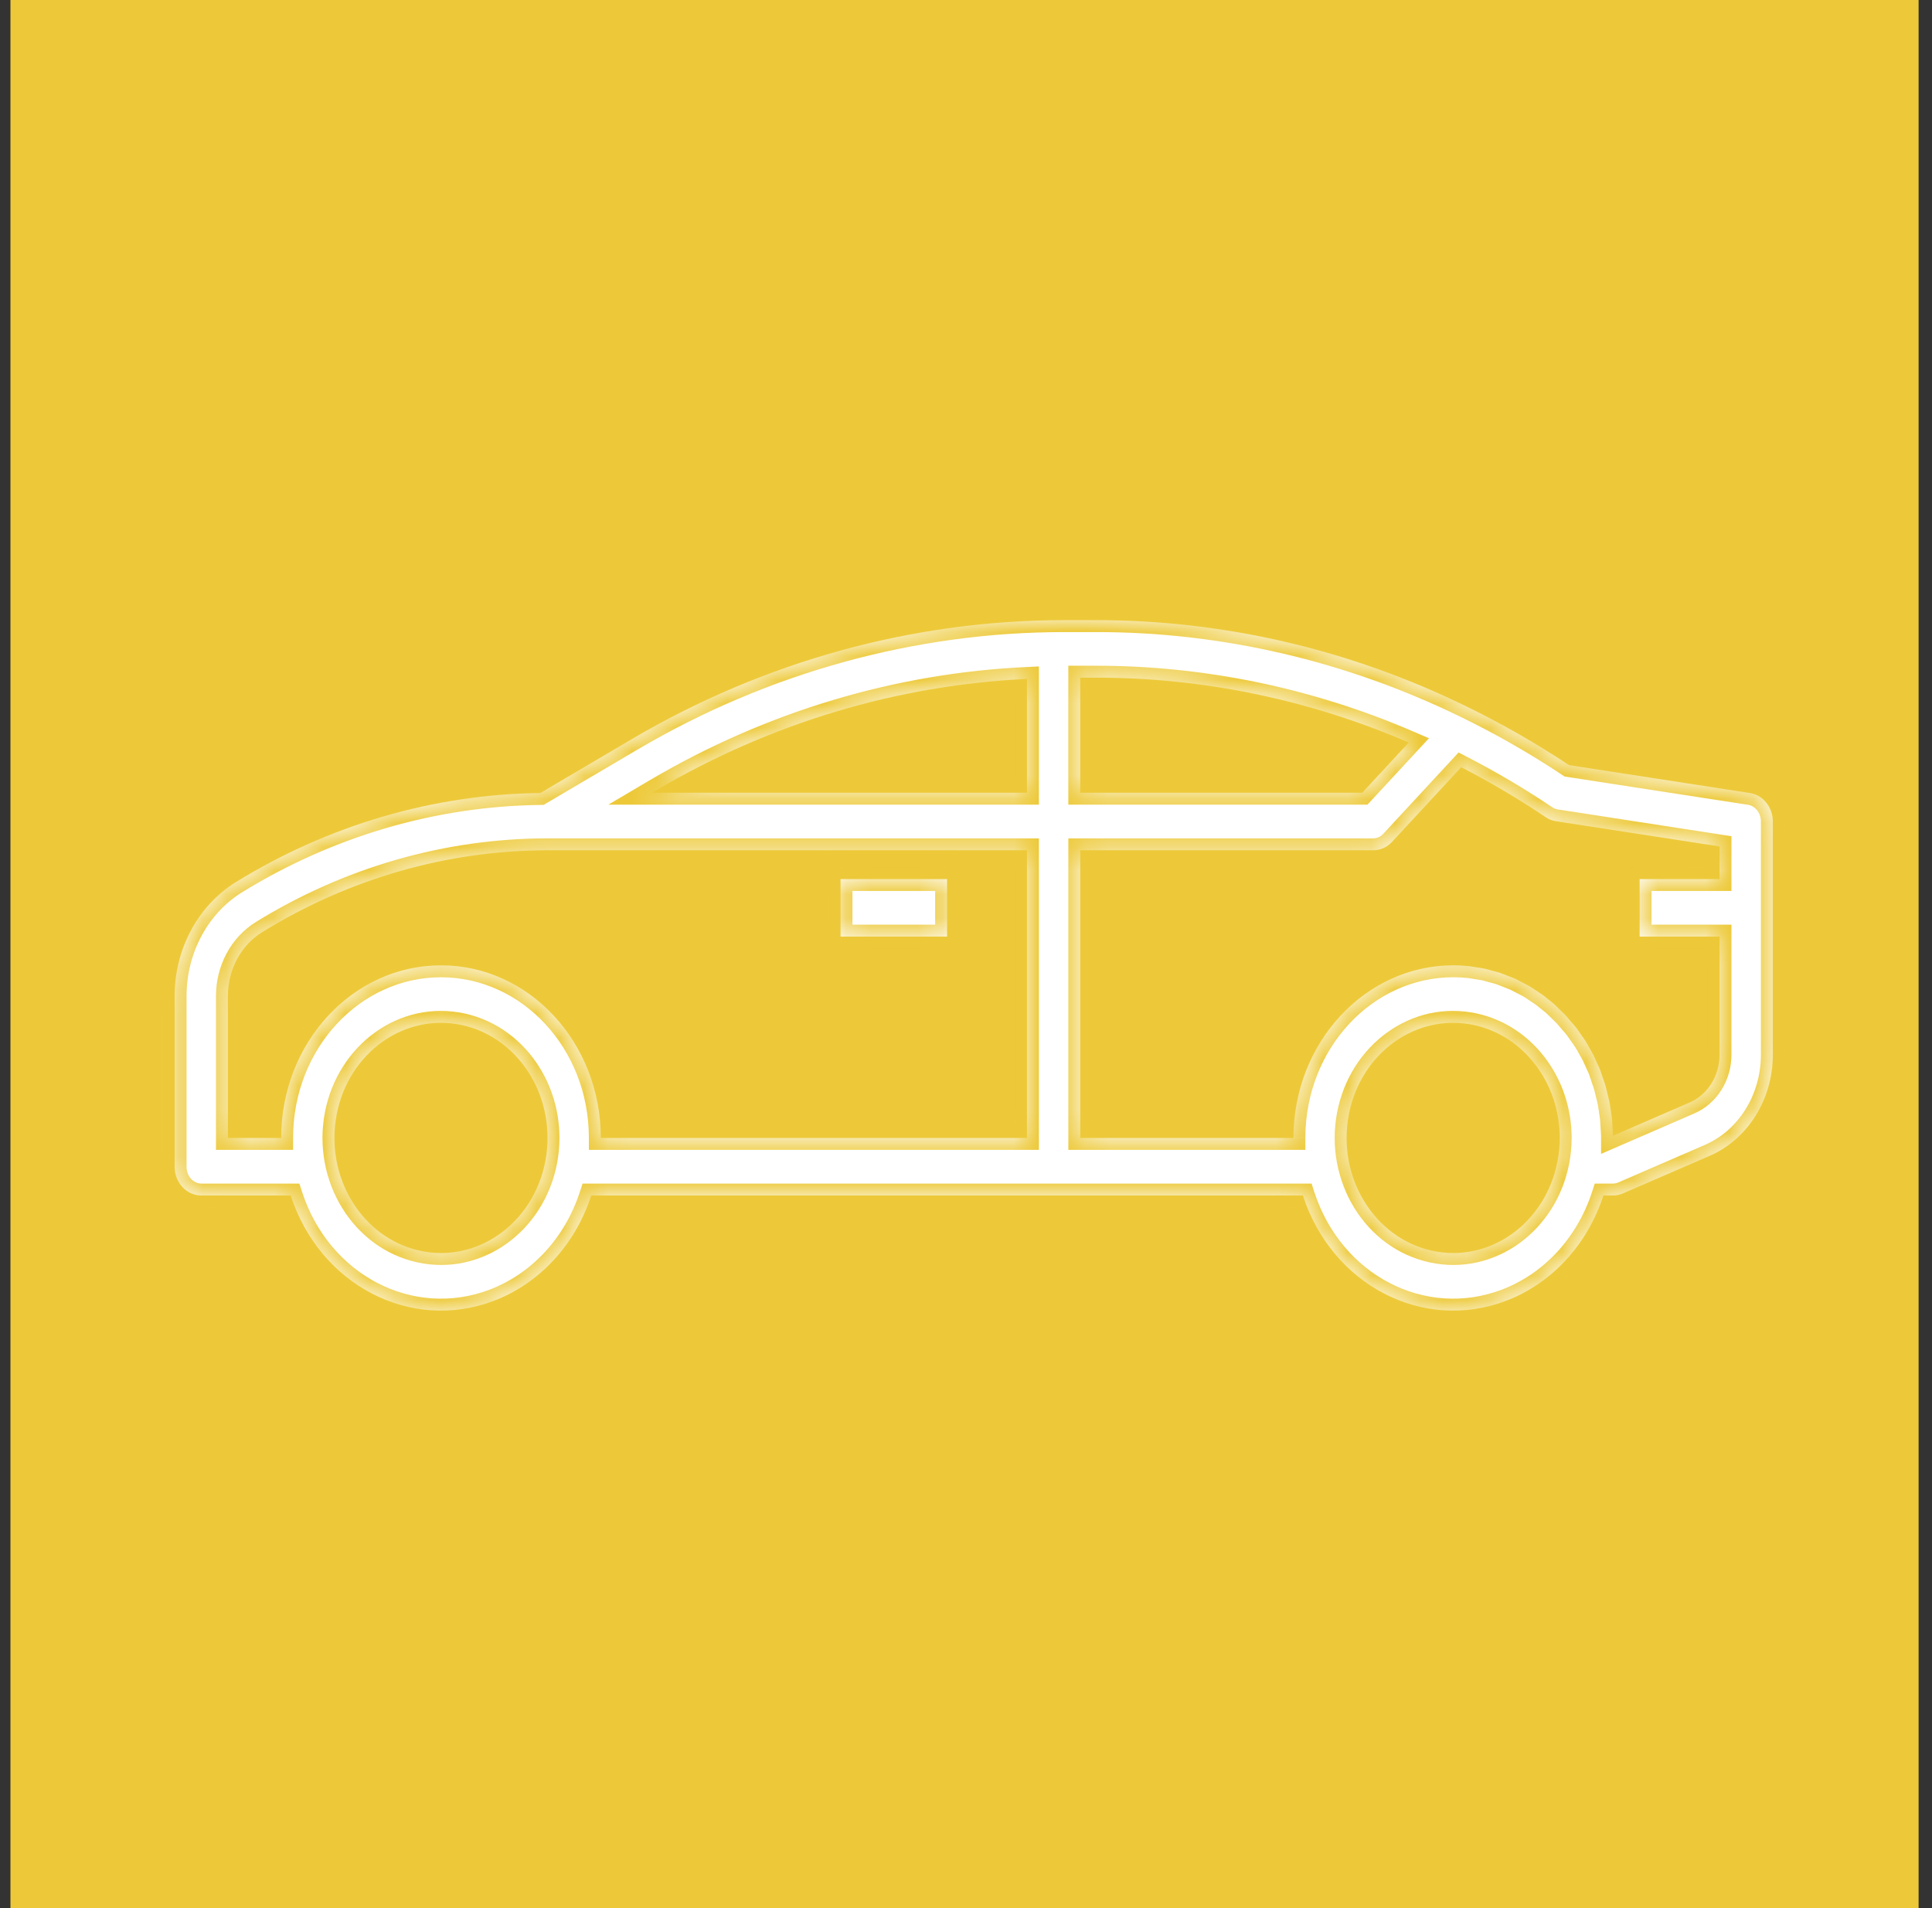<svg width="81" height="80" viewBox="0 0 81 80" fill="none" xmlns="http://www.w3.org/2000/svg">
<rect x="0" y="0" width="81" height="80" fill="#333333" stroke="none"/>
<rect x="0.438" width="80" height="80" fill="#EDC939"/>
<mask id="path-2-inside-1" fill="white">
<path fill-rule="evenodd" clip-rule="evenodd" d="M65.782 32.079L73.368 33.249C73.917 33.334 74.326 33.843 74.326 34.443V44.213C74.332 46.089 73.273 47.778 71.658 48.469L68.04 50.037C67.908 50.093 67.767 50.123 67.625 50.123H67.224C66.553 52.191 65.047 53.817 63.133 54.542C59.653 55.859 55.844 53.88 54.624 50.123H24.788C24.117 52.191 22.611 53.817 20.696 54.542C17.217 55.859 13.408 53.88 12.188 50.123H8.438C7.821 50.123 7.321 49.583 7.321 48.916V41.754C7.324 39.785 8.301 37.967 9.883 36.986C13.776 34.59 18.171 33.302 22.653 33.248L26.481 30.992C32.043 27.721 38.274 26.005 44.607 26H45.925C51.291 25.994 56.595 27.227 61.483 29.619C62.963 30.339 64.398 31.161 65.782 32.079ZM17.594 52.436C20.011 52.969 22.371 51.286 22.865 48.675C22.925 48.358 22.955 48.034 22.955 47.71C22.956 45.417 21.463 43.441 19.383 42.982C16.966 42.449 14.606 44.133 14.112 46.743C13.618 49.354 15.177 51.903 17.594 52.436ZM25.189 47.71H43.057V35.649H22.955C18.759 35.651 14.636 36.833 10.992 39.081C10.104 39.629 9.556 40.65 9.555 41.754V47.71H11.788C11.788 43.714 14.788 40.473 18.489 40.473C22.189 40.473 25.189 43.714 25.189 47.71ZM27.335 33.237H43.057V28.465C37.629 28.719 32.325 30.308 27.551 33.11L27.335 33.237ZM45.922 28.412H45.29V33.237H57.112L59.062 31.131C54.882 29.329 50.423 28.407 45.922 28.412ZM60.03 52.436C62.448 52.969 64.807 51.286 65.301 48.675C65.361 48.358 65.392 48.034 65.392 47.71C65.392 45.417 63.899 43.441 61.819 42.982C59.402 42.449 57.042 44.133 56.548 46.743C56.054 49.354 57.613 51.903 60.03 52.436ZM68.742 36.855H72.092V35.488L65.233 34.431C65.079 34.407 64.932 34.348 64.8 34.259C63.657 33.491 62.475 32.792 61.26 32.168L58.364 35.295C58.155 35.522 57.871 35.649 57.575 35.649H45.291V47.709H54.228C54.232 43.714 57.229 40.476 60.929 40.472C61.163 40.472 61.386 40.485 61.61 40.509C61.658 40.514 61.705 40.523 61.752 40.532C61.786 40.538 61.82 40.544 61.854 40.549C61.894 40.555 61.933 40.561 61.972 40.567C62.073 40.581 62.173 40.596 62.272 40.618C62.321 40.629 62.368 40.643 62.416 40.657C62.452 40.668 62.487 40.679 62.524 40.688C62.558 40.697 62.593 40.706 62.627 40.715C62.723 40.74 62.818 40.764 62.912 40.795C62.971 40.816 63.022 40.837 63.08 40.86C63.114 40.874 63.15 40.889 63.191 40.905C63.222 40.917 63.254 40.929 63.286 40.941C63.371 40.973 63.457 41.006 63.526 41.038C63.589 41.066 63.645 41.096 63.706 41.129C63.737 41.146 63.769 41.163 63.804 41.181C63.834 41.196 63.864 41.212 63.895 41.227C63.97 41.265 64.046 41.304 64.11 41.341C64.2 41.392 64.278 41.445 64.375 41.513C64.423 41.547 64.472 41.578 64.52 41.608C64.568 41.639 64.616 41.669 64.661 41.701C64.725 41.747 64.787 41.798 64.849 41.849C64.872 41.869 64.896 41.888 64.92 41.907C64.948 41.931 64.977 41.953 65.006 41.975C65.062 42.019 65.119 42.063 65.175 42.114C65.226 42.161 65.275 42.212 65.324 42.26C65.356 42.293 65.389 42.326 65.42 42.356C65.443 42.378 65.466 42.4 65.489 42.422C65.542 42.472 65.596 42.523 65.65 42.582C65.689 42.625 65.728 42.672 65.766 42.718C65.803 42.763 65.839 42.807 65.873 42.844L65.879 42.851C65.946 42.925 66.011 42.996 66.081 43.086C66.138 43.16 66.194 43.242 66.245 43.318C66.258 43.337 66.271 43.355 66.283 43.373C66.305 43.406 66.327 43.437 66.35 43.468C66.388 43.522 66.427 43.576 66.467 43.639C66.531 43.738 66.592 43.848 66.642 43.945C66.666 43.989 66.691 44.032 66.717 44.076C66.746 44.126 66.776 44.177 66.805 44.233C66.839 44.301 66.871 44.374 66.902 44.445C66.918 44.481 66.934 44.517 66.95 44.551C66.963 44.582 66.978 44.612 66.992 44.642C67.026 44.714 67.061 44.785 67.088 44.861C67.109 44.921 67.13 44.982 67.15 45.043C67.166 45.093 67.183 45.143 67.2 45.193C67.211 45.224 67.222 45.256 67.233 45.288C67.26 45.365 67.288 45.442 67.311 45.522C67.332 45.593 67.349 45.665 67.366 45.737C67.376 45.78 67.385 45.822 67.396 45.864C67.402 45.888 67.408 45.911 67.414 45.934C67.438 46.028 67.462 46.123 67.48 46.211C67.495 46.285 67.506 46.365 67.517 46.447C67.523 46.485 67.528 46.523 67.534 46.562C67.539 46.597 67.544 46.632 67.55 46.667C67.564 46.752 67.577 46.838 67.585 46.924C67.592 46.999 67.596 47.079 67.599 47.155C67.601 47.2 67.603 47.244 67.605 47.285C67.607 47.322 67.61 47.358 67.613 47.394C67.619 47.468 67.625 47.542 67.625 47.617L70.828 46.228C71.594 45.901 72.095 45.101 72.092 44.213V39.268H68.742V36.855ZM39.707 36.855H35.24V39.268H39.707V36.855Z"/>
</mask>
<path fill-rule="evenodd" clip-rule="evenodd" d="M65.782 32.079L73.368 33.249C73.917 33.334 74.326 33.843 74.326 34.443V44.213C74.332 46.089 73.273 47.778 71.658 48.469L68.04 50.037C67.908 50.093 67.767 50.123 67.625 50.123H67.224C66.553 52.191 65.047 53.817 63.133 54.542C59.653 55.859 55.844 53.88 54.624 50.123H24.788C24.117 52.191 22.611 53.817 20.696 54.542C17.217 55.859 13.408 53.88 12.188 50.123H8.438C7.821 50.123 7.321 49.583 7.321 48.916V41.754C7.324 39.785 8.301 37.967 9.883 36.986C13.776 34.59 18.171 33.302 22.653 33.248L26.481 30.992C32.043 27.721 38.274 26.005 44.607 26H45.925C51.291 25.994 56.595 27.227 61.483 29.619C62.963 30.339 64.398 31.161 65.782 32.079ZM17.594 52.436C20.011 52.969 22.371 51.286 22.865 48.675C22.925 48.358 22.955 48.034 22.955 47.71C22.956 45.417 21.463 43.441 19.383 42.982C16.966 42.449 14.606 44.133 14.112 46.743C13.618 49.354 15.177 51.903 17.594 52.436ZM25.189 47.71H43.057V35.649H22.955C18.759 35.651 14.636 36.833 10.992 39.081C10.104 39.629 9.556 40.65 9.555 41.754V47.71H11.788C11.788 43.714 14.788 40.473 18.489 40.473C22.189 40.473 25.189 43.714 25.189 47.71ZM27.335 33.237H43.057V28.465C37.629 28.719 32.325 30.308 27.551 33.11L27.335 33.237ZM45.922 28.412H45.29V33.237H57.112L59.062 31.131C54.882 29.329 50.423 28.407 45.922 28.412ZM60.03 52.436C62.448 52.969 64.807 51.286 65.301 48.675C65.361 48.358 65.392 48.034 65.392 47.71C65.392 45.417 63.899 43.441 61.819 42.982C59.402 42.449 57.042 44.133 56.548 46.743C56.054 49.354 57.613 51.903 60.03 52.436ZM68.742 36.855H72.092V35.488L65.233 34.431C65.079 34.407 64.932 34.348 64.8 34.259C63.657 33.491 62.475 32.792 61.26 32.168L58.364 35.295C58.155 35.522 57.871 35.649 57.575 35.649H45.291V47.709H54.228C54.232 43.714 57.229 40.476 60.929 40.472C61.163 40.472 61.386 40.485 61.61 40.509C61.658 40.514 61.705 40.523 61.752 40.532C61.786 40.538 61.82 40.544 61.854 40.549C61.894 40.555 61.933 40.561 61.972 40.567C62.073 40.581 62.173 40.596 62.272 40.618C62.321 40.629 62.368 40.643 62.416 40.657C62.452 40.668 62.487 40.679 62.524 40.688C62.558 40.697 62.593 40.706 62.627 40.715C62.723 40.74 62.818 40.764 62.912 40.795C62.971 40.816 63.022 40.837 63.08 40.86C63.114 40.874 63.15 40.889 63.191 40.905C63.222 40.917 63.254 40.929 63.286 40.941C63.371 40.973 63.457 41.006 63.526 41.038C63.589 41.066 63.645 41.096 63.706 41.129C63.737 41.146 63.769 41.163 63.804 41.181C63.834 41.196 63.864 41.212 63.895 41.227C63.97 41.265 64.046 41.304 64.11 41.341C64.2 41.392 64.278 41.445 64.375 41.513C64.423 41.547 64.472 41.578 64.52 41.608C64.568 41.639 64.616 41.669 64.661 41.701C64.725 41.747 64.787 41.798 64.849 41.849C64.872 41.869 64.896 41.888 64.92 41.907C64.948 41.931 64.977 41.953 65.006 41.975C65.062 42.019 65.119 42.063 65.175 42.114C65.226 42.161 65.275 42.212 65.324 42.26C65.356 42.293 65.389 42.326 65.42 42.356C65.443 42.378 65.466 42.4 65.489 42.422C65.542 42.472 65.596 42.523 65.65 42.582C65.689 42.625 65.728 42.672 65.766 42.718C65.803 42.763 65.839 42.807 65.873 42.844L65.879 42.851C65.946 42.925 66.011 42.996 66.081 43.086C66.138 43.16 66.194 43.242 66.245 43.318C66.258 43.337 66.271 43.355 66.283 43.373C66.305 43.406 66.327 43.437 66.35 43.468C66.388 43.522 66.427 43.576 66.467 43.639C66.531 43.738 66.592 43.848 66.642 43.945C66.666 43.989 66.691 44.032 66.717 44.076C66.746 44.126 66.776 44.177 66.805 44.233C66.839 44.301 66.871 44.374 66.902 44.445C66.918 44.481 66.934 44.517 66.95 44.551C66.963 44.582 66.978 44.612 66.992 44.642C67.026 44.714 67.061 44.785 67.088 44.861C67.109 44.921 67.13 44.982 67.15 45.043C67.166 45.093 67.183 45.143 67.2 45.193C67.211 45.224 67.222 45.256 67.233 45.288C67.26 45.365 67.288 45.442 67.311 45.522C67.332 45.593 67.349 45.665 67.366 45.737C67.376 45.78 67.385 45.822 67.396 45.864C67.402 45.888 67.408 45.911 67.414 45.934C67.438 46.028 67.462 46.123 67.48 46.211C67.495 46.285 67.506 46.365 67.517 46.447C67.523 46.485 67.528 46.523 67.534 46.562C67.539 46.597 67.544 46.632 67.55 46.667C67.564 46.752 67.577 46.838 67.585 46.924C67.592 46.999 67.596 47.079 67.599 47.155C67.601 47.2 67.603 47.244 67.605 47.285C67.607 47.322 67.61 47.358 67.613 47.394C67.619 47.468 67.625 47.542 67.625 47.617L70.828 46.228C71.594 45.901 72.095 45.101 72.092 44.213V39.268H68.742V36.855ZM39.707 36.855H35.24V39.268H39.707V36.855Z" fill="white"/>
<path d="M73.368 33.249L73.444 32.755L73.444 32.755L73.368 33.249ZM65.782 32.079L65.505 32.495L65.597 32.556L65.705 32.573L65.782 32.079ZM74.326 44.213L73.826 44.213L73.826 44.214L74.326 44.213ZM71.658 48.469L71.461 48.009L71.459 48.01L71.658 48.469ZM68.04 50.037L68.238 50.496L68.239 50.495L68.04 50.037ZM67.224 50.123V49.623H66.861L66.749 49.968L67.224 50.123ZM63.133 54.542L62.956 54.074L62.955 54.074L63.133 54.542ZM54.624 50.123L55.1 49.968L54.988 49.623H54.624V50.123ZM24.788 50.123V49.623H24.425L24.312 49.968L24.788 50.123ZM20.696 54.542L20.519 54.074L20.519 54.074L20.696 54.542ZM12.188 50.123L12.663 49.968L12.551 49.623H12.188V50.123ZM7.321 41.754L6.821 41.754V41.754H7.321ZM9.883 36.986L9.621 36.561L9.62 36.561L9.883 36.986ZM22.653 33.248L22.659 33.748L22.792 33.746L22.907 33.678L22.653 33.248ZM26.481 30.992L26.228 30.561L26.227 30.561L26.481 30.992ZM44.607 26L44.607 25.5L44.606 25.5L44.607 26ZM45.925 26L45.925 26.5L45.925 26.5L45.925 26ZM61.483 29.619L61.263 30.068L61.264 30.068L61.483 29.619ZM22.865 48.675L23.356 48.768L23.356 48.768L22.865 48.675ZM17.594 52.436L17.702 51.948L17.702 51.948L17.594 52.436ZM22.955 47.71L22.455 47.71V47.71H22.955ZM19.383 42.982L19.275 43.471L19.275 43.471L19.383 42.982ZM14.112 46.743L13.62 46.65L13.62 46.65L14.112 46.743ZM43.057 47.71V48.21H43.557V47.71H43.057ZM25.189 47.71H24.689V48.21H25.189V47.71ZM43.057 35.649H43.557V35.149H43.057V35.649ZM22.955 35.649L22.955 35.149L22.955 35.149L22.955 35.649ZM10.992 39.081L10.729 38.655L10.729 38.655L10.992 39.081ZM9.555 41.754L9.055 41.754V41.754H9.555ZM9.555 47.71H9.055V48.21H9.555V47.71ZM11.788 47.71V48.21H12.288V47.71H11.788ZM43.057 33.237V33.737H43.557V33.237H43.057ZM27.335 33.237L27.081 32.806L25.504 33.737H27.335V33.237ZM43.057 28.465H43.557V27.941L43.033 27.966L43.057 28.465ZM27.551 33.11L27.298 32.679L27.297 32.679L27.551 33.11ZM45.29 28.412V27.912H44.79V28.412H45.29ZM45.922 28.412L45.922 28.912L45.923 28.912L45.922 28.412ZM45.29 33.237H44.79V33.737H45.29V33.237ZM57.112 33.237V33.737H57.331L57.479 33.577L57.112 33.237ZM59.062 31.131L59.429 31.471L59.91 30.952L59.26 30.672L59.062 31.131ZM65.301 48.675L65.793 48.768L65.793 48.768L65.301 48.675ZM60.03 52.436L59.922 52.924L59.922 52.924L60.03 52.436ZM65.392 47.71L64.892 47.71V47.71H65.392ZM61.819 42.982L61.712 43.471L61.712 43.471L61.819 42.982ZM56.548 46.743L56.057 46.65L56.057 46.65L56.548 46.743ZM72.092 36.855V37.355H72.592V36.855H72.092ZM68.742 36.855V36.355H68.242V36.855H68.742ZM72.092 35.488H72.592V35.059L72.169 34.994L72.092 35.488ZM65.233 34.431L65.156 34.925L65.157 34.925L65.233 34.431ZM64.8 34.259L65.08 33.845L65.079 33.844L64.8 34.259ZM61.26 32.168L61.488 31.723L61.151 31.549L60.893 31.828L61.26 32.168ZM58.364 35.295L57.997 34.956L57.997 34.956L58.364 35.295ZM45.291 35.649V35.149H44.791V35.649H45.291ZM45.291 47.709H44.791V48.209H45.291V47.709ZM54.228 47.709V48.209H54.727L54.728 47.709L54.228 47.709ZM60.929 40.472L60.929 39.972L60.928 39.972L60.929 40.472ZM61.61 40.509L61.556 41.006L61.56 41.007L61.61 40.509ZM61.752 40.532L61.661 41.023L61.661 41.023L61.752 40.532ZM61.854 40.549L61.932 40.055L61.925 40.054L61.854 40.549ZM61.972 40.567L62.045 40.072L62.045 40.072L61.972 40.567ZM62.272 40.618L62.381 40.13L62.38 40.13L62.272 40.618ZM62.416 40.657L62.273 41.137L62.273 41.137L62.416 40.657ZM62.524 40.688L62.654 40.205L62.647 40.203L62.524 40.688ZM62.627 40.715L62.502 41.199L62.502 41.199L62.627 40.715ZM62.912 40.795L63.073 40.322L63.069 40.321L62.912 40.795ZM63.08 40.86L62.889 41.323L62.889 41.323L63.08 40.86ZM63.191 40.905L63.009 41.371L63.01 41.371L63.191 40.905ZM63.286 40.941L63.109 41.409L63.109 41.409L63.286 40.941ZM63.526 41.038L63.317 41.492L63.319 41.493L63.526 41.038ZM63.706 41.129L63.469 41.57L63.469 41.57L63.706 41.129ZM63.804 41.181L64.033 40.737L64.033 40.737L63.804 41.181ZM63.895 41.227L64.121 40.781L64.121 40.781L63.895 41.227ZM64.11 41.341L63.861 41.774L63.862 41.775L64.11 41.341ZM64.375 41.513L64.663 41.105L64.662 41.104L64.375 41.513ZM64.52 41.608L64.252 42.031L64.252 42.031L64.52 41.608ZM64.661 41.701L64.953 41.295L64.951 41.294L64.661 41.701ZM64.849 41.849L64.53 42.235L64.53 42.235L64.849 41.849ZM64.92 41.907L65.235 41.52L65.234 41.519L64.92 41.907ZM65.006 41.975L65.312 41.58L65.312 41.58L65.006 41.975ZM65.175 42.114L65.514 41.747L65.514 41.747L65.175 42.114ZM65.324 42.26L64.969 42.612L64.969 42.612L65.324 42.26ZM65.42 42.356L65.768 41.997L65.767 41.996L65.42 42.356ZM65.489 42.422L65.832 42.058L65.832 42.058L65.489 42.422ZM65.65 42.582L66.02 42.245L66.019 42.244L65.65 42.582ZM65.766 42.718L65.38 43.036L65.38 43.036L65.766 42.718ZM65.873 42.844L66.242 42.507L66.242 42.507L65.873 42.844ZM65.879 42.851L65.51 43.188L65.51 43.188L65.879 42.851ZM66.081 43.086L66.477 42.781L66.477 42.781L66.081 43.086ZM66.245 43.318L65.832 43.6L65.832 43.6L66.245 43.318ZM66.283 43.373L66.695 43.09L66.695 43.09L66.283 43.373ZM66.35 43.468L66.757 43.178L66.757 43.178L66.35 43.468ZM66.467 43.639L66.888 43.368L66.887 43.368L66.467 43.639ZM66.642 43.945L66.198 44.174L66.2 44.177L66.642 43.945ZM66.717 44.076L67.147 43.822L67.147 43.822L66.717 44.076ZM66.805 44.233L67.251 44.007L67.25 44.006L66.805 44.233ZM66.902 44.445L67.36 44.244L67.36 44.244L66.902 44.445ZM66.95 44.551L67.404 44.344L67.404 44.344L66.95 44.551ZM66.992 44.642L67.443 44.426L67.443 44.426L66.992 44.642ZM67.088 44.861L67.559 44.692L67.558 44.691L67.088 44.861ZM67.15 45.043L66.675 45.199L66.675 45.199L67.15 45.043ZM67.2 45.193L67.673 45.03L67.672 45.028L67.2 45.193ZM67.233 45.288L66.761 45.454L66.761 45.454L67.233 45.288ZM67.311 45.522L66.832 45.664L66.832 45.665L67.311 45.522ZM67.366 45.737L67.853 45.624L67.853 45.624L67.366 45.737ZM67.396 45.864L67.881 45.742L67.881 45.741L67.396 45.864ZM67.414 45.934L66.93 46.059L66.93 46.059L67.414 45.934ZM67.48 46.211L66.99 46.31L66.99 46.311L67.48 46.211ZM67.517 46.447L68.013 46.379L68.013 46.379L67.517 46.447ZM67.534 46.562L68.028 46.489L68.028 46.487L67.534 46.562ZM67.55 46.667L67.056 46.745L67.056 46.745L67.55 46.667ZM67.585 46.924L68.083 46.879L68.083 46.877L67.585 46.924ZM67.599 47.155L67.099 47.176L67.099 47.176L67.599 47.155ZM67.605 47.285L68.104 47.255L68.104 47.255L67.605 47.285ZM67.613 47.394L68.112 47.354L68.112 47.354L67.613 47.394ZM67.625 47.617H67.125V48.379L67.824 48.076L67.625 47.617ZM70.828 46.228L70.632 45.768L70.629 45.769L70.828 46.228ZM72.092 44.213L71.592 44.213L71.592 44.214L72.092 44.213ZM72.092 39.268H72.592V38.768H72.092V39.268ZM68.742 39.268H68.242V39.768H68.742V39.268ZM35.24 36.855V36.355H34.74V36.855H35.24ZM39.707 36.855H40.207V36.355H39.707V36.855ZM35.24 39.268H34.74V39.768H35.24V39.268ZM39.707 39.268V39.768H40.207V39.268H39.707ZM73.444 32.755L65.858 31.585L65.705 32.573L73.291 33.743L73.444 32.755ZM74.826 34.443C74.826 33.625 74.265 32.882 73.444 32.755L73.291 33.743C73.57 33.786 73.826 34.061 73.826 34.443H74.826ZM74.826 44.213V34.443H73.826V44.213H74.826ZM71.854 48.929C73.67 48.152 74.832 46.27 74.826 44.211L73.826 44.214C73.831 45.907 72.876 47.404 71.461 48.009L71.854 48.929ZM68.239 50.495L71.856 48.928L71.459 48.01L67.842 49.578L68.239 50.495ZM67.625 50.623C67.836 50.623 68.044 50.58 68.238 50.496L67.843 49.577C67.773 49.608 67.699 49.623 67.625 49.623V50.623ZM67.224 50.623H67.625V49.623H67.224V50.623ZM63.309 55.01C65.376 54.227 66.985 52.479 67.7 50.277L66.749 49.968C66.121 51.902 64.719 53.407 62.956 54.074L63.309 55.01ZM54.149 50.277C55.447 54.277 59.535 56.438 63.309 55.01L62.955 54.074C59.771 55.28 56.241 53.484 55.1 49.968L54.149 50.277ZM24.788 50.623H54.624V49.623H24.788V50.623ZM20.873 55.01C22.94 54.227 24.549 52.479 25.264 50.277L24.312 49.968C23.685 51.902 22.283 53.407 20.519 54.074L20.873 55.01ZM11.712 50.277C13.011 54.277 17.099 56.438 20.873 55.01L20.519 54.074C17.335 55.28 13.804 53.484 12.663 49.968L11.712 50.277ZM8.438 50.623H12.188V49.623H8.438V50.623ZM6.821 48.916C6.821 49.822 7.509 50.623 8.438 50.623V49.623C8.133 49.623 7.821 49.343 7.821 48.916H6.821ZM6.821 41.754V48.916H7.821V41.754H6.821ZM9.62 36.561C7.881 37.639 6.824 39.623 6.821 41.754L7.821 41.755C7.824 39.946 8.721 38.294 10.146 37.411L9.62 36.561ZM22.647 32.748C18.073 32.803 13.59 34.117 9.621 36.561L10.145 37.412C13.963 35.062 18.27 33.801 22.659 33.748L22.647 32.748ZM26.227 30.561L22.399 32.817L22.907 33.678L26.735 31.423L26.227 30.561ZM44.606 25.5C38.183 25.505 31.865 27.246 26.228 30.561L26.735 31.423C32.221 28.196 38.365 26.505 44.607 26.5L44.606 25.5ZM45.925 25.5H44.607V26.5H45.925V25.5ZM61.703 29.169C56.748 26.745 51.368 25.494 45.924 25.5L45.925 26.5C51.214 26.494 56.443 27.71 61.263 30.068L61.703 29.169ZM66.058 31.662C64.657 30.732 63.202 29.9 61.702 29.169L61.264 30.068C62.724 30.779 64.14 31.59 65.505 32.495L66.058 31.662ZM22.374 48.582C21.926 50.95 19.81 52.413 17.702 51.948L17.487 52.924C20.212 53.526 22.817 51.621 23.356 48.768L22.374 48.582ZM22.455 47.71C22.455 48.003 22.428 48.295 22.374 48.582L23.356 48.768C23.422 48.42 23.455 48.066 23.455 47.71H22.455ZM19.275 43.471C21.102 43.873 22.456 45.626 22.455 47.71L23.455 47.71C23.456 45.209 21.824 43.009 19.491 42.494L19.275 43.471ZM14.603 46.836C15.052 44.468 17.167 43.005 19.275 43.471L19.491 42.494C16.765 41.892 14.161 43.797 13.62 46.65L14.603 46.836ZM17.702 51.948C15.579 51.479 14.153 49.213 14.603 46.836L13.62 46.65C13.082 49.495 14.775 52.326 17.487 52.924L17.702 51.948ZM43.057 47.21H25.189V48.21H43.057V47.21ZM42.557 35.649V47.71H43.557V35.649H42.557ZM22.955 36.149H43.057V35.149H22.955V36.149ZM11.254 39.506C14.822 37.306 18.854 36.151 22.956 36.149L22.955 35.149C18.665 35.151 14.451 36.36 10.729 38.655L11.254 39.506ZM10.055 41.755C10.056 40.811 10.524 39.957 11.255 39.506L10.729 38.655C9.684 39.301 9.056 40.488 9.055 41.754L10.055 41.755ZM10.055 47.71V41.754H9.055V47.71H10.055ZM11.788 47.21H9.555V48.21H11.788V47.21ZM18.489 39.973C14.476 39.973 11.288 43.474 11.288 47.71H12.288C12.288 43.953 15.1 40.973 18.489 40.973V39.973ZM25.689 47.71C25.689 43.474 22.501 39.973 18.489 39.973V40.973C21.878 40.973 24.689 43.953 24.689 47.71H25.689ZM43.057 32.737H27.335V33.737H43.057V32.737ZM42.557 28.465V33.237H43.557V28.465H42.557ZM27.804 33.541C32.51 30.779 37.734 29.215 43.08 28.965L43.033 27.966C37.523 28.223 32.141 29.836 27.298 32.679L27.804 33.541ZM27.59 33.668L27.805 33.54L27.297 32.679L27.081 32.806L27.59 33.668ZM45.29 28.912H45.922V27.912H45.29V28.912ZM45.79 33.237V28.412H44.79V33.237H45.79ZM57.112 32.737H45.29V33.737H57.112V32.737ZM58.696 30.791L56.746 32.897L57.479 33.577L59.429 31.471L58.696 30.791ZM45.923 28.912C50.354 28.907 54.746 29.815 58.864 31.59L59.26 30.672C55.018 28.844 50.491 27.907 45.922 27.912L45.923 28.912ZM64.81 48.582C64.362 50.95 62.246 52.413 60.138 51.948L59.922 52.924C62.649 53.526 65.253 51.621 65.793 48.768L64.81 48.582ZM64.892 47.71C64.892 48.003 64.864 48.295 64.81 48.582L65.793 48.768C65.858 48.42 65.892 48.066 65.892 47.71H64.892ZM61.712 43.471C63.538 43.873 64.892 45.626 64.892 47.71L65.892 47.71C65.892 45.209 64.26 43.009 61.927 42.494L61.712 43.471ZM57.039 46.836C57.487 44.468 59.603 43.005 61.712 43.471L61.927 42.494C59.201 41.892 56.597 43.797 56.057 46.65L57.039 46.836ZM60.138 51.948C58.016 51.479 56.59 49.213 57.039 46.836L56.057 46.65C55.519 49.495 57.211 52.326 59.922 52.924L60.138 51.948ZM72.092 36.355H68.742V37.355H72.092V36.355ZM71.592 35.488V36.855H72.592V35.488H71.592ZM65.157 34.925L72.016 35.982L72.169 34.994L65.309 33.936L65.157 34.925ZM64.521 34.674C64.712 34.803 64.928 34.889 65.156 34.925L65.31 33.937C65.231 33.924 65.152 33.894 65.08 33.845L64.521 34.674ZM61.031 32.612C62.229 33.228 63.394 33.916 64.521 34.674L65.079 33.844C63.92 33.065 62.721 32.357 61.488 31.723L61.031 32.612ZM58.731 35.635L61.627 32.507L60.893 31.828L57.997 34.956L58.731 35.635ZM57.575 36.149C58.017 36.149 58.432 35.959 58.731 35.635L57.997 34.956C57.878 35.084 57.725 35.149 57.575 35.149V36.149ZM45.291 36.149H57.575V35.149H45.291V36.149ZM45.791 47.709V35.649H44.791V47.709H45.791ZM54.228 47.209H45.291V48.209H54.228V47.209ZM60.928 39.972C56.918 39.976 53.732 43.474 53.728 47.708L54.728 47.709C54.731 43.953 57.541 40.975 60.929 40.972L60.928 39.972ZM61.663 40.012C61.423 39.986 61.182 39.972 60.929 39.972V40.972C61.144 40.972 61.349 40.984 61.556 41.006L61.663 40.012ZM61.843 40.04C61.799 40.032 61.732 40.019 61.66 40.012L61.56 41.007C61.584 41.009 61.611 41.014 61.661 41.023L61.843 40.04ZM61.925 40.054C61.902 40.051 61.879 40.047 61.843 40.04L61.661 41.023C61.693 41.029 61.737 41.037 61.784 41.044L61.925 40.054ZM62.045 40.072C62.005 40.066 61.968 40.061 61.932 40.055L61.776 41.043C61.819 41.05 61.861 41.056 61.9 41.062L62.045 40.072ZM62.38 40.13C62.261 40.104 62.142 40.086 62.045 40.072L61.9 41.062C62.003 41.077 62.086 41.089 62.164 41.106L62.38 40.13ZM62.558 40.178C62.513 40.165 62.449 40.145 62.381 40.13L62.163 41.106C62.192 41.113 62.223 41.122 62.273 41.137L62.558 40.178ZM62.647 40.203C62.622 40.197 62.595 40.189 62.558 40.178L62.273 41.137C62.308 41.147 62.353 41.16 62.401 41.172L62.647 40.203ZM62.752 40.231C62.718 40.222 62.685 40.214 62.654 40.205L62.395 41.171C62.431 41.181 62.468 41.19 62.502 41.199L62.752 40.231ZM63.069 40.321C62.957 40.284 62.845 40.255 62.752 40.231L62.502 41.199C62.6 41.224 62.679 41.245 62.754 41.27L63.069 40.321ZM63.27 40.398C63.214 40.375 63.15 40.348 63.073 40.322L62.75 41.269C62.793 41.283 62.831 41.298 62.889 41.323L63.27 40.398ZM63.373 40.44C63.336 40.425 63.304 40.412 63.27 40.398L62.889 41.323C62.923 41.337 62.963 41.353 63.009 41.371L63.373 40.44ZM63.462 40.474C63.43 40.461 63.4 40.45 63.372 40.439L63.01 41.371C63.043 41.384 63.077 41.397 63.109 41.409L63.462 40.474ZM63.735 40.584C63.647 40.543 63.542 40.504 63.462 40.474L63.109 41.409C63.199 41.443 63.267 41.469 63.317 41.492L63.735 40.584ZM63.942 40.688C63.883 40.657 63.813 40.619 63.733 40.583L63.319 41.493C63.364 41.514 63.407 41.536 63.469 41.57L63.942 40.688ZM64.033 40.737C64.002 40.721 63.973 40.705 63.942 40.688L63.469 41.57C63.5 41.586 63.536 41.605 63.575 41.625L64.033 40.737ZM64.121 40.781C64.09 40.766 64.061 40.751 64.033 40.737L63.575 41.625C63.606 41.642 63.639 41.658 63.669 41.673L64.121 40.781ZM64.359 40.907C64.281 40.862 64.193 40.818 64.121 40.781L63.669 41.673C63.748 41.713 63.81 41.745 63.861 41.774L64.359 40.907ZM64.662 41.104C64.563 41.034 64.469 40.97 64.358 40.906L63.862 41.775C63.931 41.814 63.994 41.856 64.087 41.922L64.662 41.104ZM64.787 41.185C64.737 41.154 64.699 41.13 64.663 41.105L64.086 41.921C64.146 41.964 64.206 42.001 64.252 42.031L64.787 41.185ZM64.951 41.294C64.893 41.252 64.833 41.215 64.787 41.185L64.252 42.031C64.303 42.062 64.339 42.085 64.37 42.108L64.951 41.294ZM65.167 41.463C65.107 41.414 65.033 41.353 64.953 41.295L64.368 42.106C64.417 42.142 64.467 42.182 64.53 42.235L65.167 41.463ZM65.234 41.519C65.213 41.501 65.191 41.483 65.167 41.463L64.53 42.235C64.554 42.254 64.579 42.275 64.605 42.296L65.234 41.519ZM65.312 41.58C65.282 41.557 65.258 41.538 65.235 41.52L64.604 42.295C64.638 42.323 64.672 42.349 64.7 42.371L65.312 41.58ZM65.514 41.747C65.44 41.679 65.366 41.622 65.312 41.58L64.7 42.371C64.758 42.416 64.798 42.447 64.836 42.482L65.514 41.747ZM65.679 41.908C65.632 41.861 65.574 41.803 65.514 41.747L64.836 42.482C64.877 42.52 64.919 42.562 64.969 42.612L65.679 41.908ZM65.767 41.996C65.741 41.971 65.712 41.942 65.679 41.908L64.969 42.612C65.001 42.645 65.037 42.681 65.073 42.716L65.767 41.996ZM65.832 42.058C65.809 42.036 65.788 42.017 65.768 41.997L65.072 42.715C65.097 42.74 65.123 42.764 65.145 42.785L65.832 42.058ZM66.019 42.244C65.951 42.17 65.884 42.107 65.832 42.058L65.145 42.785C65.2 42.837 65.241 42.876 65.281 42.919L66.019 42.244ZM66.152 42.401C66.116 42.357 66.069 42.299 66.02 42.245L65.28 42.918C65.309 42.95 65.34 42.988 65.38 43.036L66.152 42.401ZM66.242 42.507C66.219 42.481 66.191 42.448 66.152 42.401L65.38 43.036C65.415 43.078 65.459 43.133 65.504 43.182L66.242 42.507ZM66.248 42.514L66.242 42.507L65.504 43.182L65.51 43.188L66.248 42.514ZM66.477 42.781C66.393 42.672 66.315 42.587 66.248 42.514L65.51 43.188C65.578 43.263 65.63 43.319 65.684 43.391L66.477 42.781ZM66.659 43.037C66.609 42.963 66.544 42.869 66.477 42.781L65.684 43.391C65.731 43.452 65.779 43.522 65.832 43.6L66.659 43.037ZM66.695 43.09C66.683 43.073 66.671 43.056 66.659 43.037L65.832 43.6C65.845 43.618 65.858 43.637 65.871 43.656L66.695 43.09ZM66.757 43.178C66.735 43.147 66.715 43.119 66.695 43.09L65.871 43.656C65.896 43.692 65.92 43.727 65.942 43.757L66.757 43.178ZM66.887 43.368C66.84 43.295 66.795 43.232 66.757 43.178L65.942 43.757C65.981 43.812 66.013 43.858 66.047 43.911L66.887 43.368ZM67.086 43.715C67.032 43.609 66.962 43.484 66.888 43.368L66.047 43.91C66.1 43.992 66.153 44.087 66.198 44.174L67.086 43.715ZM67.147 43.822C67.121 43.777 67.102 43.745 67.085 43.712L66.2 44.177C66.23 44.234 66.261 44.287 66.286 44.329L67.147 43.822ZM67.25 44.006C67.214 43.935 67.176 43.871 67.147 43.822L66.286 44.329C66.316 44.381 66.339 44.42 66.359 44.459L67.25 44.006ZM67.36 44.244C67.33 44.175 67.293 44.09 67.251 44.007L66.358 44.458C66.386 44.513 66.412 44.573 66.444 44.646L67.36 44.244ZM67.404 44.344C67.39 44.313 67.376 44.28 67.36 44.244L66.444 44.646C66.46 44.681 66.477 44.72 66.495 44.759L67.404 44.344ZM67.443 44.426C67.428 44.395 67.416 44.369 67.404 44.344L66.495 44.759C66.511 44.794 66.527 44.829 66.541 44.858L67.443 44.426ZM67.558 44.691C67.521 44.588 67.476 44.494 67.443 44.426L66.541 44.858C66.577 44.933 66.6 44.982 66.618 45.03L67.558 44.691ZM67.625 44.887C67.605 44.827 67.583 44.759 67.559 44.692L66.617 45.03C66.636 45.082 66.654 45.137 66.675 45.199L67.625 44.887ZM67.672 45.028C67.656 44.984 67.641 44.938 67.625 44.887L66.675 45.199C66.691 45.248 66.709 45.303 66.728 45.357L67.672 45.028ZM67.705 45.121C67.693 45.09 67.683 45.06 67.673 45.03L66.727 45.355C66.739 45.389 66.75 45.423 66.761 45.454L67.705 45.121ZM67.791 45.38C67.763 45.286 67.731 45.197 67.705 45.121L66.761 45.454C66.79 45.533 66.812 45.599 66.832 45.664L67.791 45.38ZM67.853 45.624C67.837 45.555 67.817 45.467 67.79 45.379L66.832 45.665C66.848 45.718 66.861 45.775 66.879 45.85L67.853 45.624ZM67.881 45.741C67.871 45.705 67.863 45.668 67.853 45.624L66.879 45.85C66.888 45.891 66.899 45.939 66.912 45.988L67.881 45.741ZM67.898 45.81C67.892 45.787 67.886 45.764 67.881 45.742L66.912 45.987C66.918 46.011 66.924 46.035 66.93 46.059L67.898 45.81ZM67.97 46.112C67.95 46.009 67.922 45.901 67.898 45.81L66.93 46.059C66.954 46.155 66.975 46.237 66.99 46.31L67.97 46.112ZM68.013 46.379C68.002 46.3 67.989 46.204 67.97 46.111L66.99 46.311C67.002 46.367 67.01 46.43 67.022 46.514L68.013 46.379ZM68.028 46.487C68.023 46.453 68.018 46.417 68.013 46.379L67.022 46.514C67.027 46.552 67.033 46.594 67.039 46.636L68.028 46.487ZM68.044 46.589C68.038 46.553 68.033 46.521 68.028 46.489L67.039 46.635C67.045 46.673 67.051 46.71 67.056 46.745L68.044 46.589ZM68.083 46.877C68.073 46.773 68.057 46.672 68.044 46.589L67.056 46.745C67.07 46.833 67.081 46.903 67.087 46.97L68.083 46.877ZM68.098 47.133C68.095 47.059 68.091 46.968 68.083 46.879L67.087 46.969C67.093 47.031 67.096 47.098 67.099 47.176L68.098 47.133ZM68.104 47.255C68.102 47.219 68.1 47.179 68.098 47.133L67.099 47.176C67.101 47.221 67.103 47.269 67.106 47.316L68.104 47.255ZM68.112 47.354C68.109 47.317 68.106 47.285 68.104 47.255L67.106 47.316C67.109 47.358 67.112 47.399 67.115 47.434L68.112 47.354ZM68.125 47.617C68.125 47.519 68.117 47.425 68.112 47.354L67.115 47.434C67.121 47.512 67.125 47.566 67.125 47.617H68.125ZM70.629 45.769L67.426 47.158L67.824 48.076L71.027 46.686L70.629 45.769ZM71.592 44.214C71.595 44.92 71.197 45.527 70.632 45.768L71.024 46.688C71.99 46.276 72.596 45.283 72.592 44.211L71.592 44.214ZM71.592 39.268V44.213H72.592V39.268H71.592ZM68.742 39.768H72.092V38.768H68.742V39.768ZM68.242 36.855V39.268H69.242V36.855H68.242ZM35.24 37.355H39.707V36.355H35.24V37.355ZM35.74 39.268V36.855H34.74V39.268H35.74ZM39.707 38.768H35.24V39.768H39.707V38.768ZM39.207 36.855V39.268H40.207V36.855H39.207Z" fill="#EDC939" mask="url(#path-2-inside-1)"/>
</svg>
